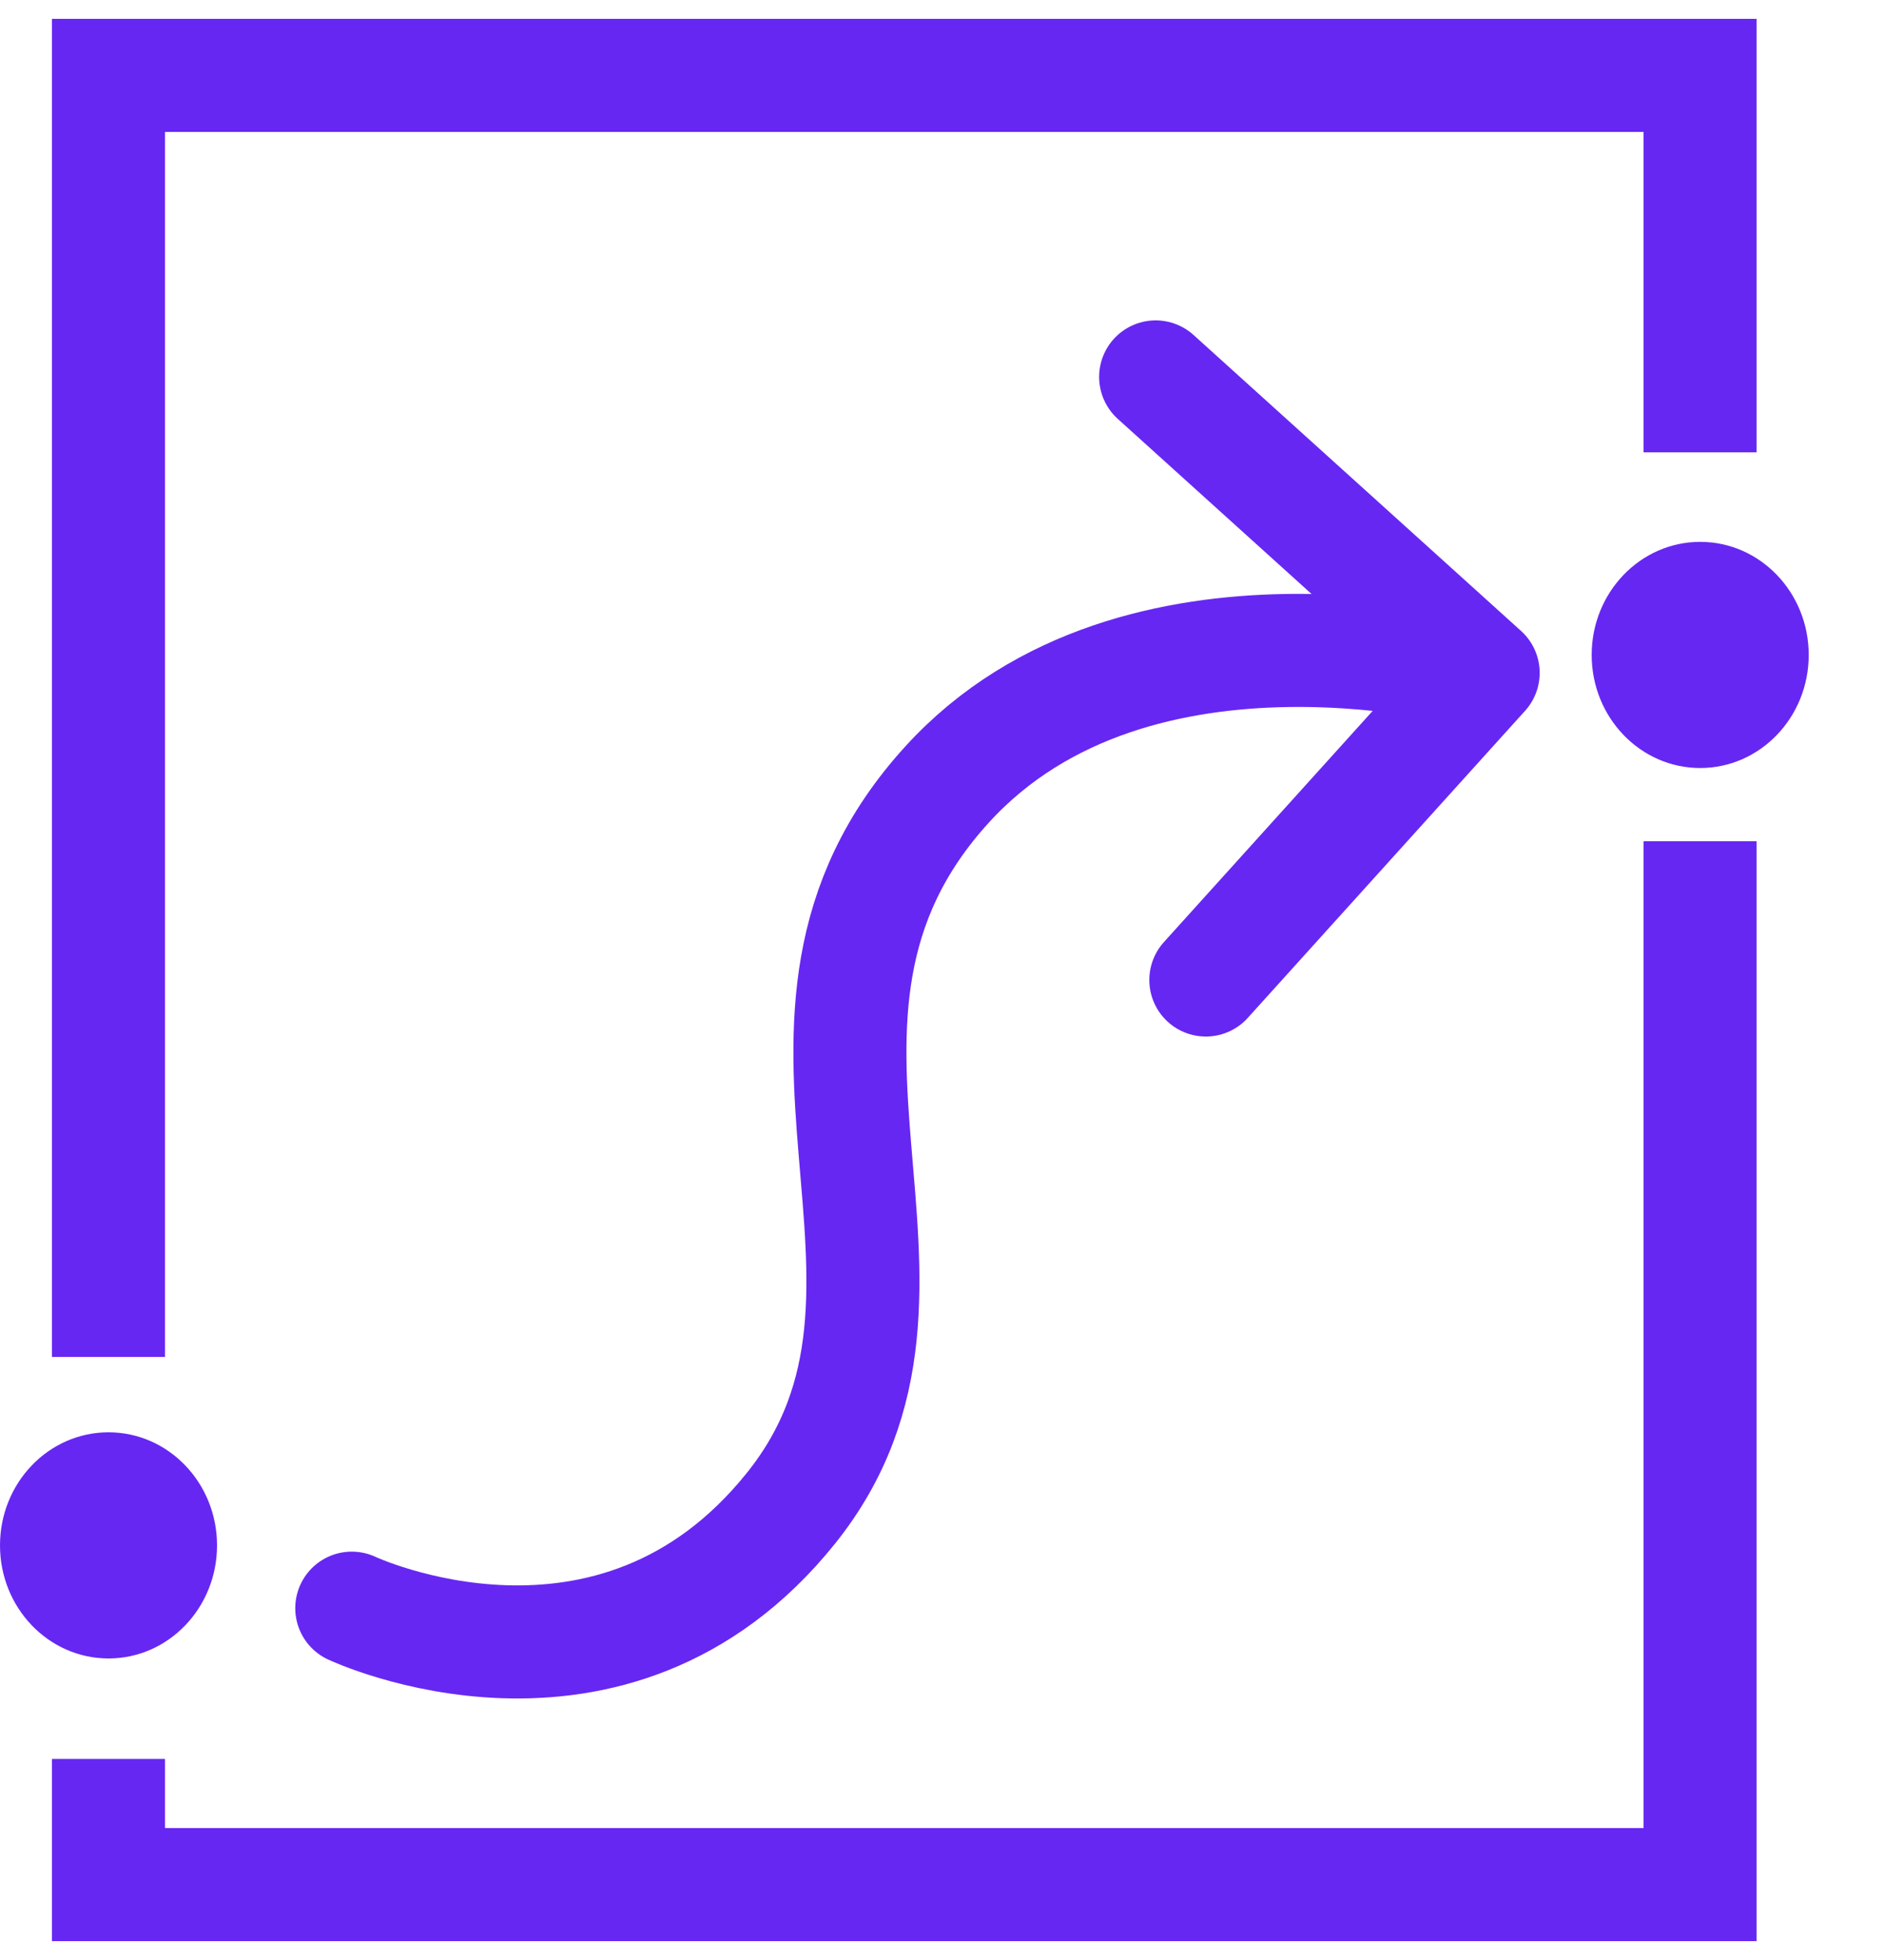 <svg width="25" height="26" viewBox="0 0 25 26" fill="none" xmlns="http://www.w3.org/2000/svg">
<path d="M4.668 21.333C4.668 21.333 8.126 22.962 10.496 20.007C12.867 17.052 9.702 13.546 12.57 10.404C15.091 7.642 19.681 8.926 19.681 8.926M19.681 8.926L15.335 5M19.681 8.926L16.001 13" stroke="#6727F2" stroke-width="1.5" stroke-linecap="round"/>
<ellipse cx="1.44" cy="20.5" rx="1.44" ry="1.5" fill="#6727F2"/>
<ellipse cx="22.561" cy="8.688" rx="1.44" ry="1.5" fill="#6727F2"/>
<path d="M1.439 23.333V25H22.559V11.159V12M1.439 18V1H22.559V6" stroke="#6727F2" stroke-width="1.5"/>
</svg>
